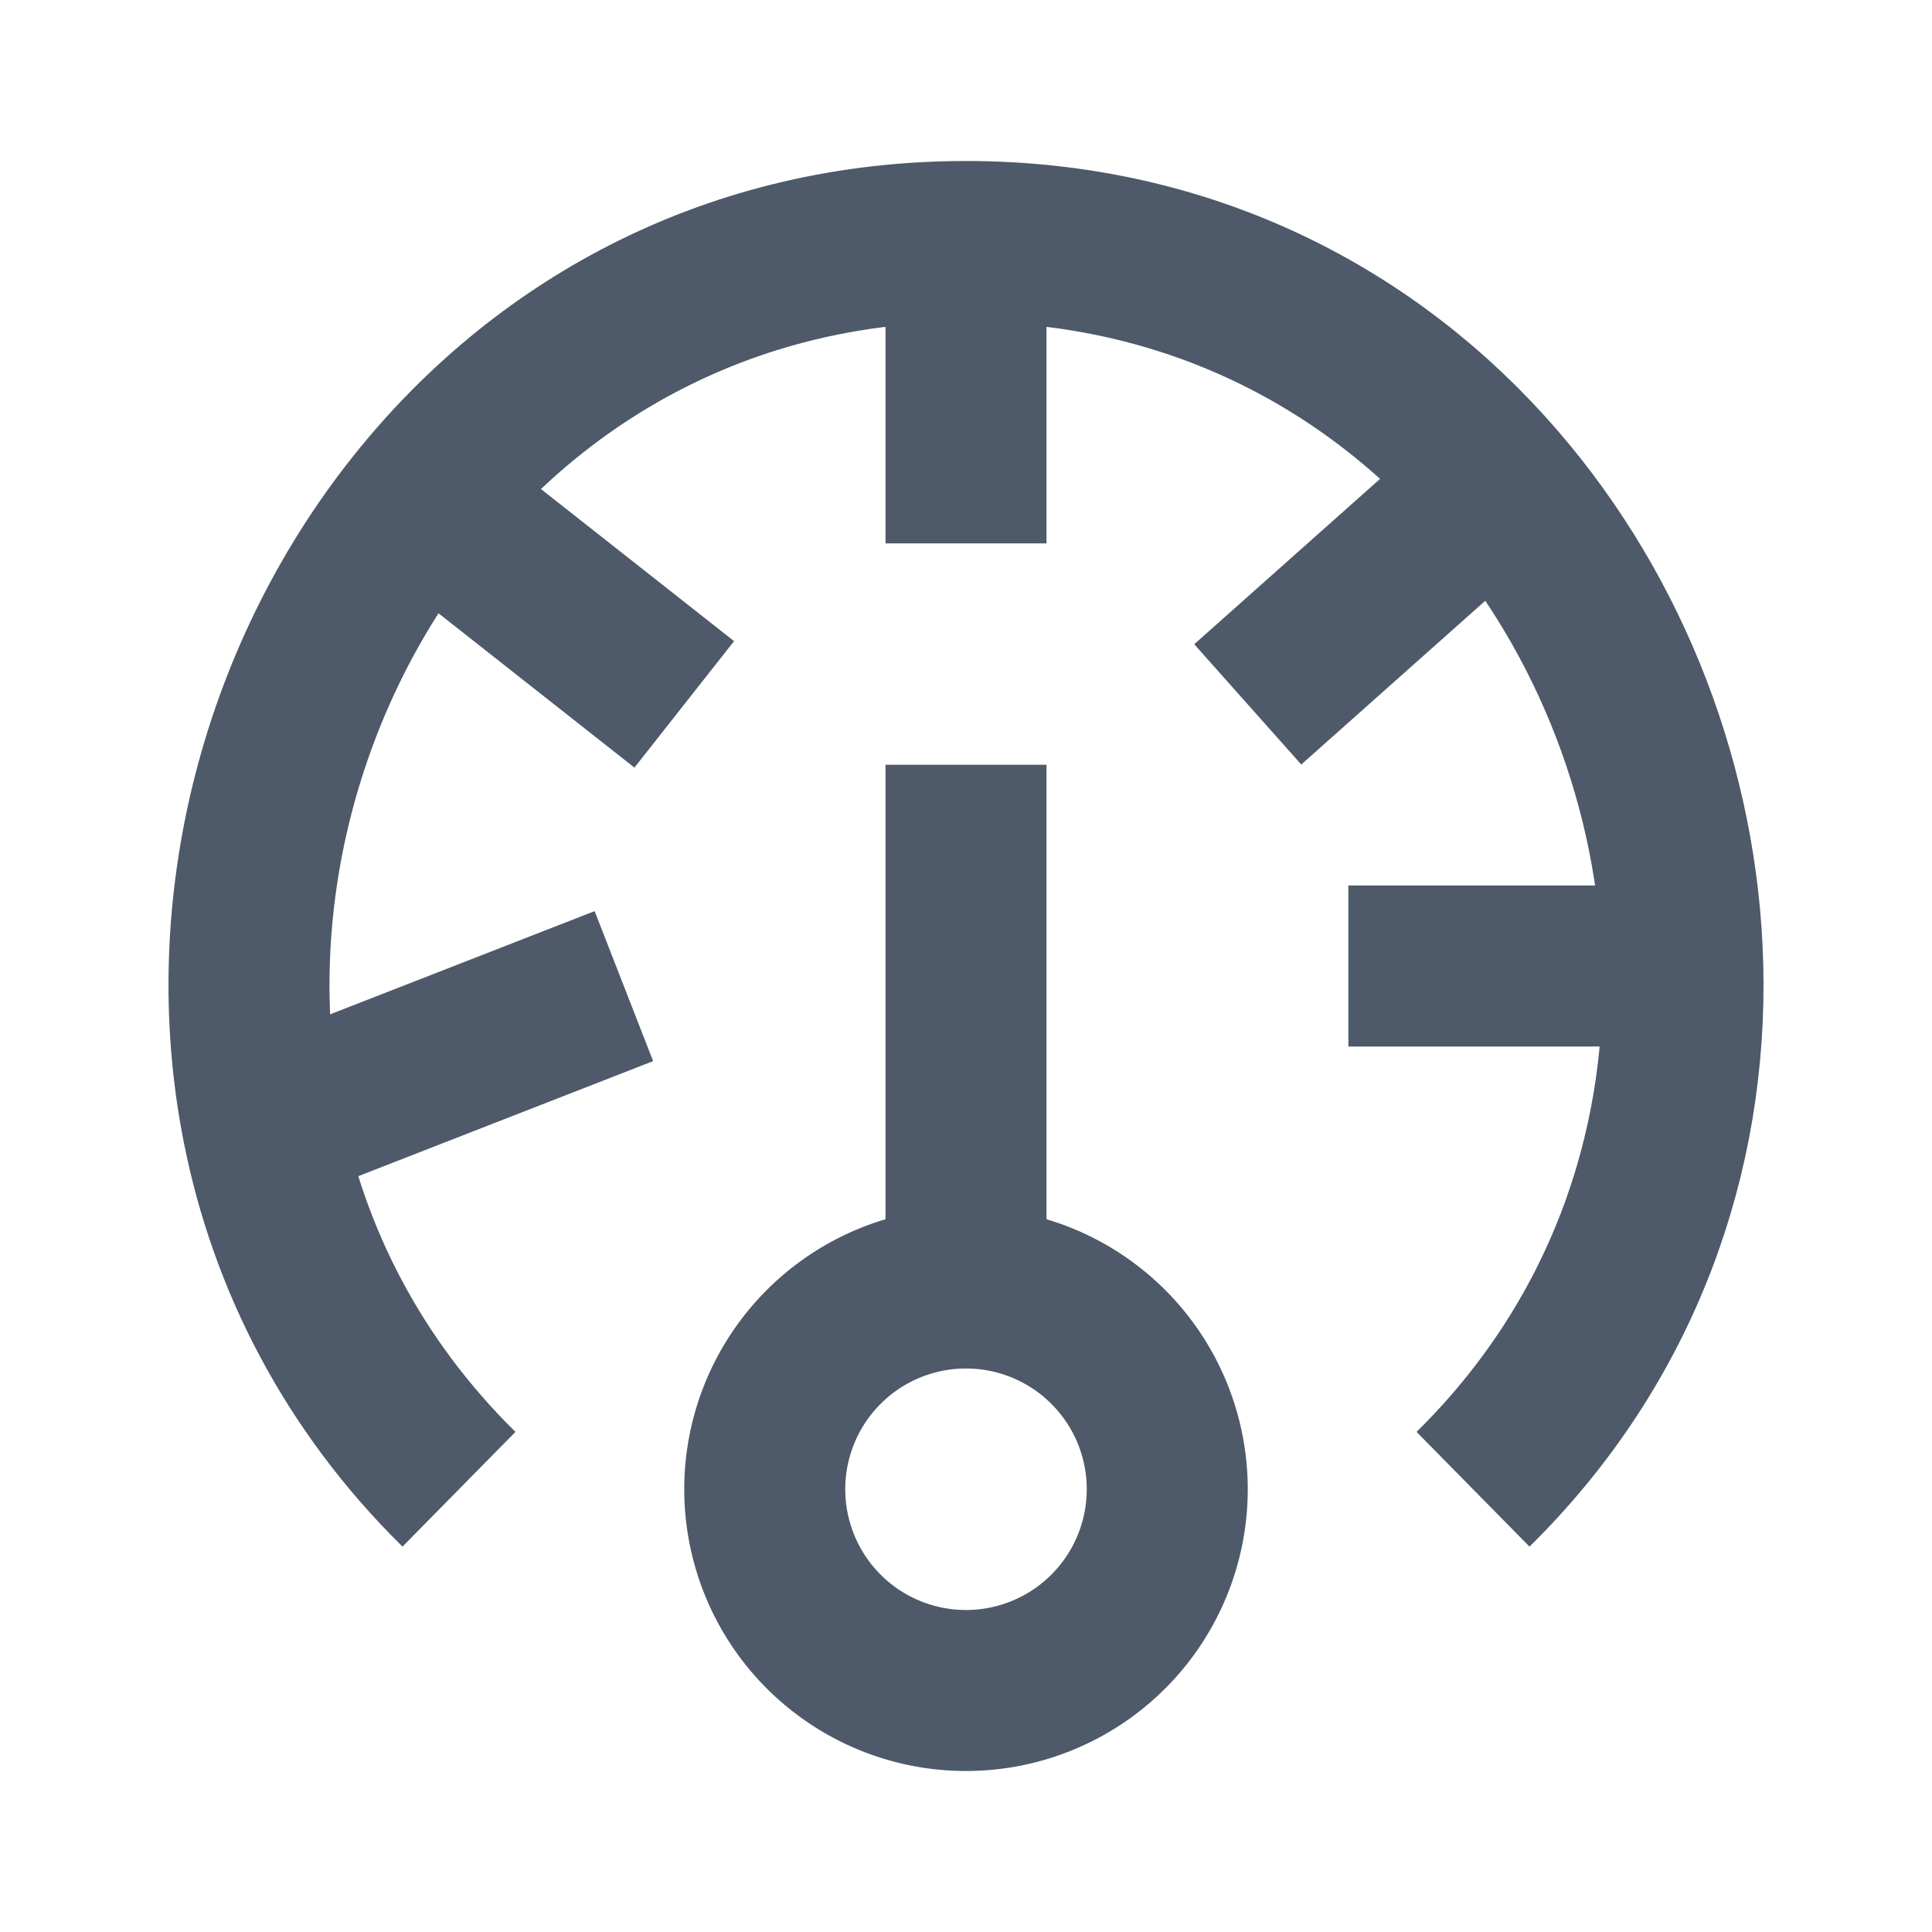 <svg width="24" height="24" viewBox="0 0 48 48" fill="none"><path d="M36.597 37c3.725-3.667 5.33-8.37 5.211-13-.112-4.38-1.767-8.694-4.627-12C34.07 8.404 29.531 6 24 6c-5.724 0-10.384 2.574-13.5 6.38C6.99 16.662 5.44 22.508 6.53 28c.646 3.258 2.223 6.391 4.873 9M10.5 12.38L17 17.5M6.53 28l8.97-3.5M41.808 24H33.5M37.181 12L31 17.5M24 6v7.5" stroke="#4E5969" stroke-width="4"/><path d="M24 32a5 5 0 100 10 5 5 0 000-10zm0 0V19" stroke="#4E5969" stroke-width="4" stroke-linejoin="round"/></svg>
